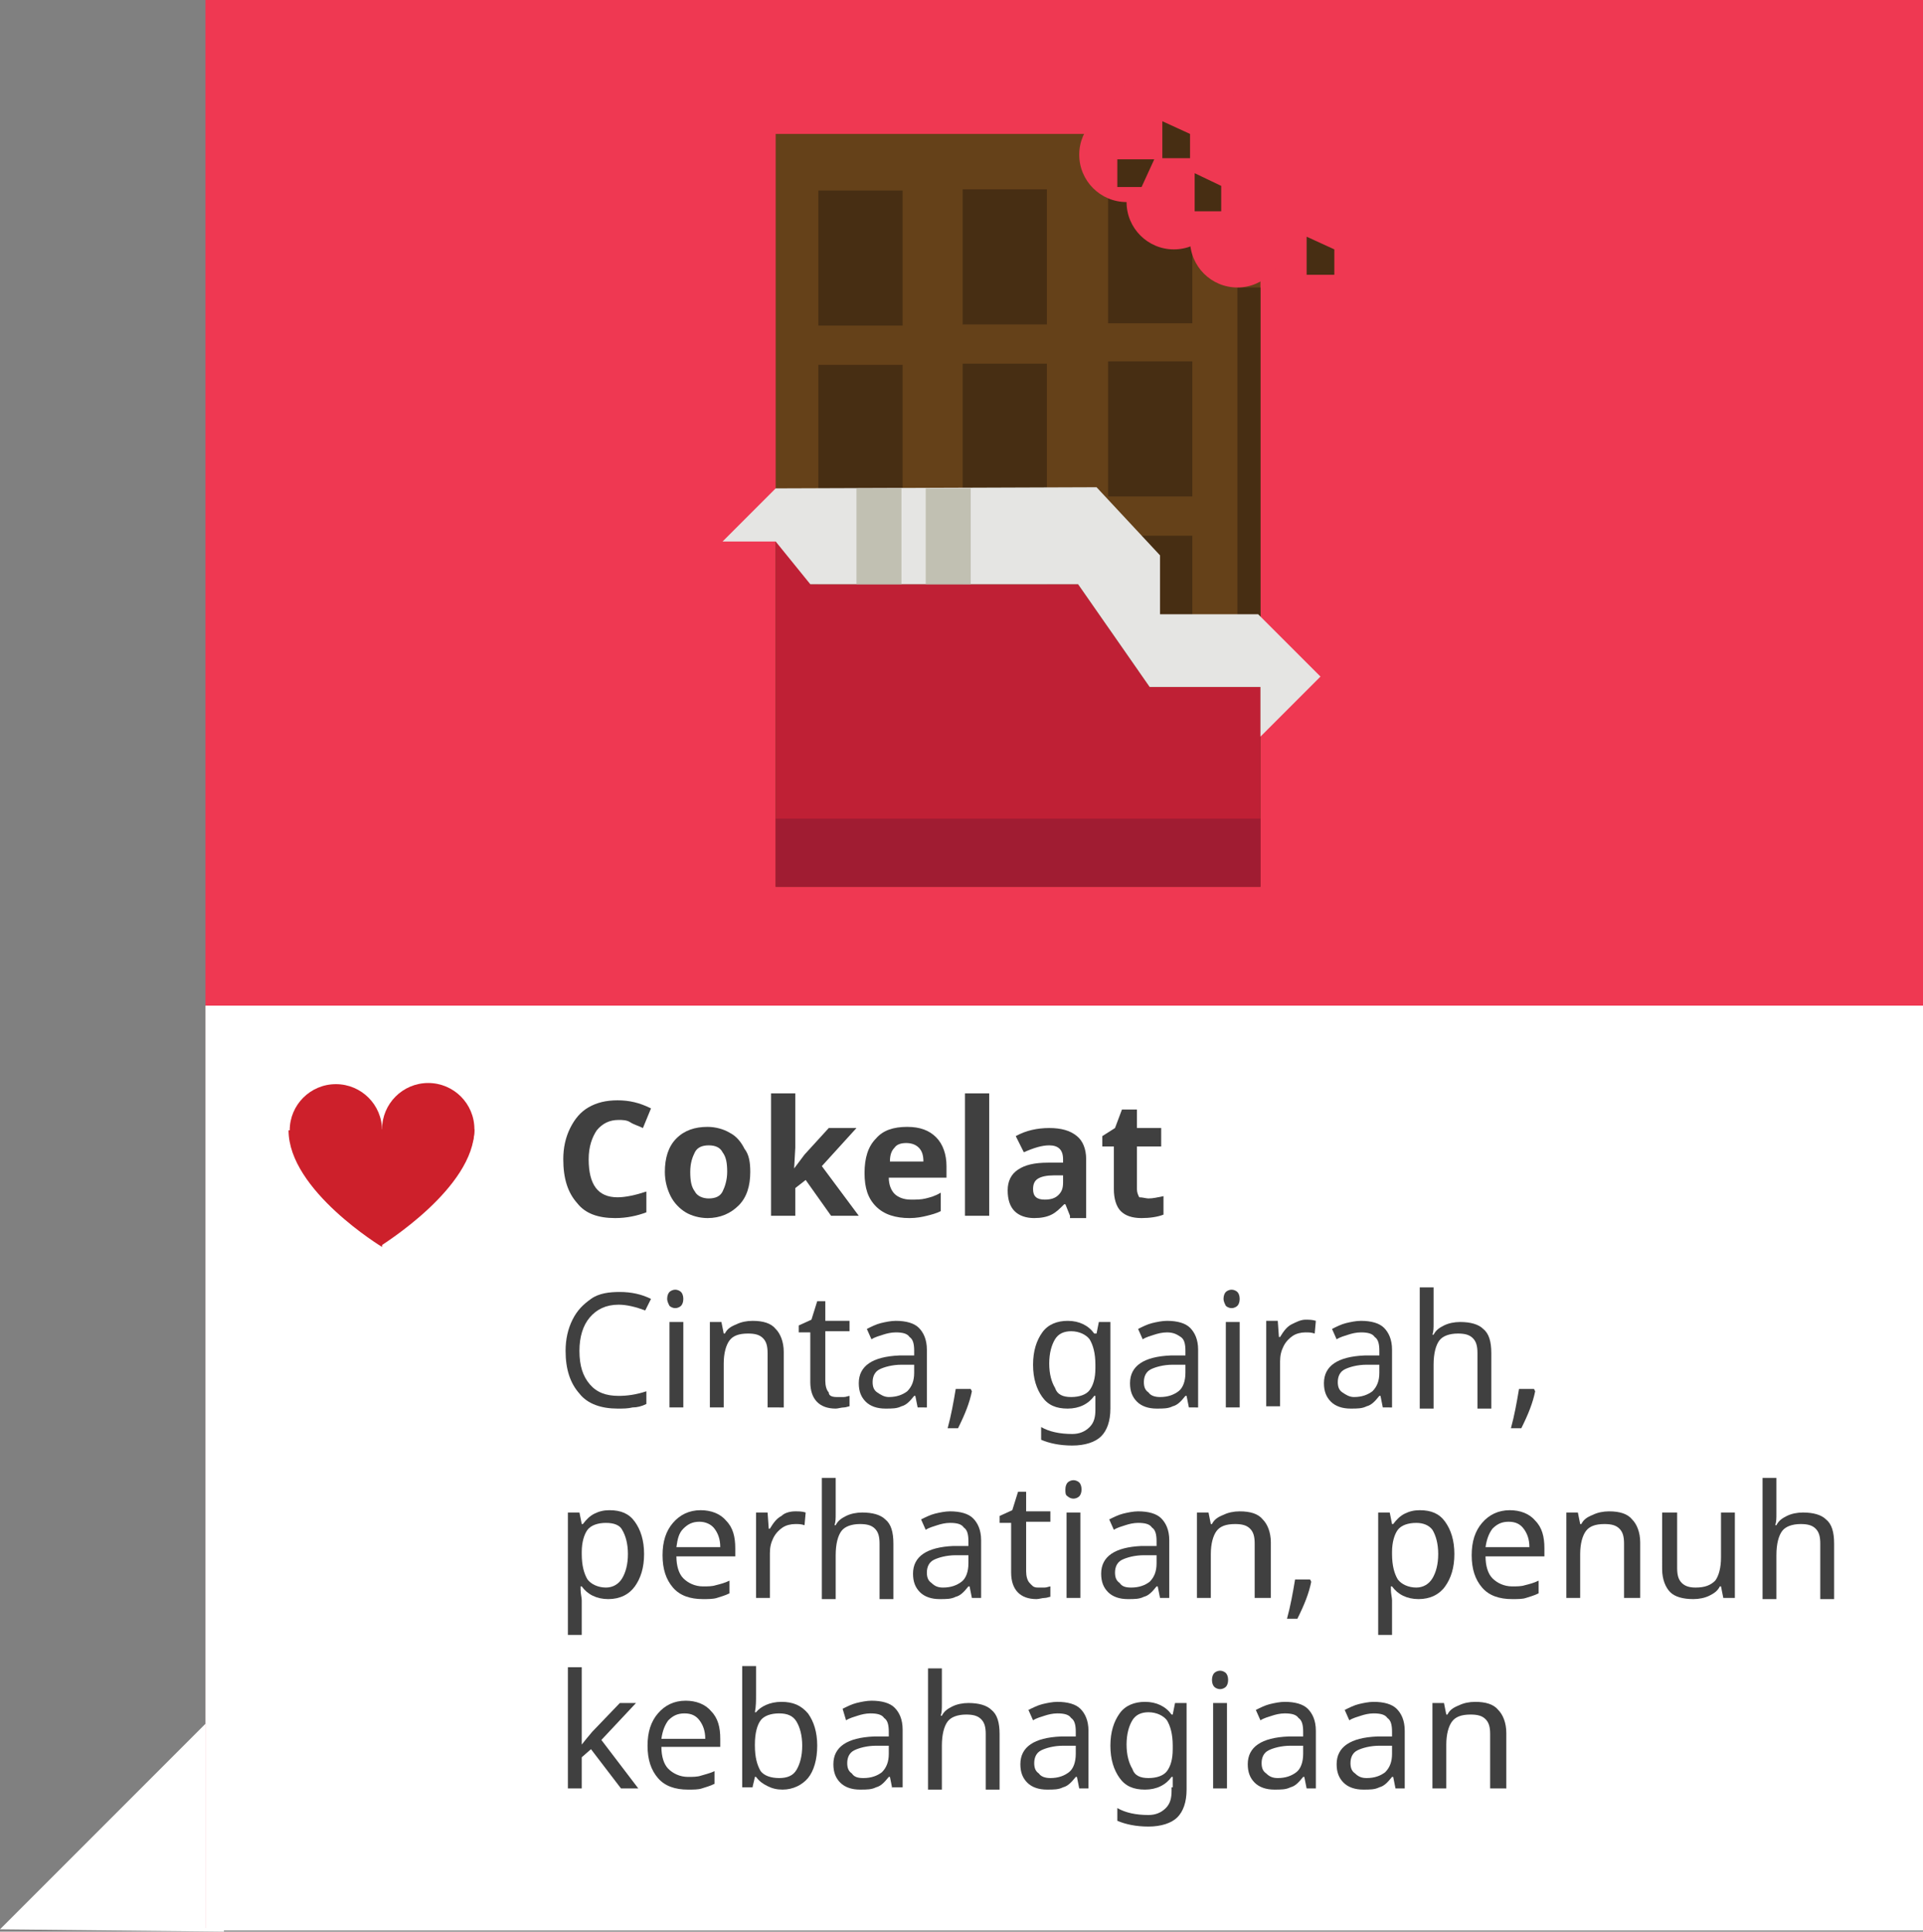 <?xml version="1.0" encoding="utf-8"?>
<!-- Generator: Adobe Illustrator 19.0.0, SVG Export Plug-In . SVG Version: 6.00 Build 0)  -->
<svg version="1.1" id="Layer_1" xmlns="http://www.w3.org/2000/svg" xmlns:xlink="http://www.w3.org/1999/xlink" x="0px" y="0px"
	 viewBox="0 0 166.6 167.3" style="enable-background:new 0 0 166.6 167.3;" xml:space="preserve">
<rect x="0" y="0" width="166.6" height="167.3" fill="#808080" stroke="none"/>
<style type="text/css">
	.st0{fill:#FFFFFF;}
	.st1{fill:#EF3852;}
	.st2{fill:#654119;}
	.st3{fill:#472E13;}
	.st4{fill:#5B602A;}
	.st5{fill:#BF2035;}
	.st6{fill:#A01C32;}
	.st7{fill:#E5E5E3;}
	.st8{fill:#C1C0B2;}
	.st9{fill:#CD202B;}
	.st10{fill:#404040;}
</style>
<polygon id="XMLID_1206_" class="st0" points="19.4,167.3 19.2,147.9 0,167.1 "/>
<rect id="XMLID_1187_" x="17.8" y="0" class="st1" width="148.8" height="167"/>
<rect id="XMLID_1188_" x="17.8" y="87.1" class="st0" width="148.8" height="80.1"/>
<g id="XMLID_1186_">
	<rect id="XMLID_1204_" x="67.2" y="11.6" class="st2" width="42" height="65.2"/>
	<rect id="XMLID_1203_" x="70.9" y="16.5" class="st3" width="7.3" height="11.7"/>
	<rect id="XMLID_1202_" x="83.4" y="16.4" class="st3" width="7.3" height="11.7"/>
	<rect id="XMLID_1201_" x="70.9" y="31.6" class="st3" width="7.3" height="11.7"/>
	<rect id="XMLID_1200_" x="83.4" y="31.5" class="st3" width="7.3" height="11.7"/>
	<rect id="XMLID_1199_" x="96" y="31.3" class="st3" width="7.3" height="11.7"/>
	<rect id="XMLID_1198_" x="70.9" y="46.7" class="st4" width="7.3" height="11.7"/>
	<rect id="XMLID_1197_" x="83.4" y="46.5" class="st4" width="7.3" height="11.7"/>
	<rect id="XMLID_1196_" x="96" y="46.4" class="st3" width="7.3" height="11.7"/>
	<polygon id="XMLID_3919_" class="st5" points="67.2,46.1 67.2,76.8 109.2,76.8 109.2,59.5 99.6,59.5 93.4,50.6 70.2,50.6 	"/>
	<rect id="XMLID_1195_" x="67.2" y="70.9" class="st6" width="42" height="5.9"/>
	<rect id="XMLID_1194_" x="107.2" y="24.9" class="st3" width="2" height="31.8"/>
	<rect id="XMLID_1193_" x="96" y="16.3" class="st3" width="7.3" height="11.7"/>
	<circle id="XMLID_3920_" class="st1" cx="97.6" cy="13.4" r="4.1"/>
	<circle id="XMLID_3921_" class="st1" cx="101.7" cy="17.5" r="4.1"/>
	<circle id="XMLID_3922_" class="st1" cx="107.2" cy="20.8" r="4.1"/>
	<polygon id="XMLID_3923_" class="st1" points="95,7.2 114.4,25.3 118.1,15.7 117.2,11.6 112.8,8.7 	"/>
	<polygon id="XMLID_3924_" class="st3" points="100.7,10.5 100.7,13.7 103.1,13.7 103.1,11.6 	"/>
	<polygon id="XMLID_3925_" class="st3" points="103.5,15 103.5,18.3 105.8,18.3 105.8,16.1 	"/>
	<polygon id="XMLID_3926_" class="st3" points="113.2,20.5 113.2,23.8 115.6,23.8 115.6,21.6 	"/>
	<polygon id="XMLID_1192_" class="st3" points="100,13.8 96.8,13.8 96.8,16.2 98.9,16.2 	"/>
	<polygon id="XMLID_3927_" class="st7" points="67.2,42.3 62.6,46.9 67.2,46.9 70.2,50.6 93.4,50.6 99.6,59.5 109.2,59.5 
		109.2,63.8 114.4,58.6 109,53.2 100.5,53.2 100.5,48.1 95,42.2 	"/>
	<rect id="XMLID_1191_" x="74.2" y="42.3" class="st8" width="3.9" height="8.3"/>
	<rect id="XMLID_1189_" x="80.2" y="42.3" class="st8" width="3.9" height="8.3"/>
</g>
<g id="XMLID_4128_">
	<circle id="XMLID_4129_" class="st9" cx="29.1" cy="97.9" r="4"/>
	<path id="XMLID_4130_" class="st9" d="M25,97.9h8.1V108C33.1,108,25,103.1,25,97.9z"/>
	<circle id="XMLID_1208_" class="st9" cx="37.1" cy="97.8" r="4"/>
	<path id="XMLID_1207_" class="st9" d="M41.1,97.8h-8.1v10.1C33.1,107.8,41.1,102.9,41.1,97.8z"/>
</g>
<g id="XMLID_1_">
	<g id="XMLID_1245_">
		<path id="XMLID_1361_" class="st10" d="M53.6,97c-0.8,0-1.4,0.3-1.9,0.9c-0.4,0.6-0.7,1.4-0.7,2.5c0,2.2,0.8,3.3,2.5,3.3
			c0.7,0,1.6-0.2,2.5-0.5v1.8c-0.8,0.3-1.7,0.5-2.7,0.5c-1.5,0-2.6-0.4-3.3-1.3c-0.8-0.9-1.2-2.1-1.2-3.8c0-1,0.2-1.9,0.6-2.7
			c0.4-0.8,0.9-1.4,1.6-1.8s1.5-0.6,2.5-0.6c1,0,1.9,0.2,2.9,0.7l-0.7,1.7c-0.4-0.2-0.8-0.3-1.1-0.5C54.3,97,53.9,97,53.6,97z"/>
		<path id="XMLID_1358_" class="st10" d="M65,101.5c0,1.2-0.3,2.2-1,2.9c-0.7,0.7-1.6,1.1-2.7,1.1c-0.7,0-1.4-0.2-1.9-0.5
			s-1-0.8-1.3-1.4s-0.5-1.3-0.5-2.1c0-1.2,0.3-2.2,1-2.9c0.7-0.7,1.6-1,2.7-1c0.7,0,1.4,0.2,1.9,0.5c0.6,0.3,1,0.8,1.3,1.4
			C64.9,100,65,100.7,65,101.5z M59.8,101.5c0,0.8,0.1,1.3,0.4,1.7c0.2,0.4,0.7,0.6,1.2,0.6c0.6,0,1-0.2,1.2-0.6
			c0.2-0.4,0.4-1,0.4-1.7c0-0.8-0.1-1.3-0.4-1.7c-0.2-0.4-0.6-0.6-1.2-0.6c-0.6,0-1,0.2-1.2,0.6S59.8,100.7,59.8,101.5z"/>
		<path id="XMLID_1356_" class="st10" d="M68.8,101.2l0.9-1.2l2.1-2.3h2.4l-3,3.3l3.2,4.3h-2.4l-2.2-3.1l-0.9,0.7v2.4h-2.1V94.7h2.1
			v4.7L68.8,101.2L68.8,101.2z"/>
		<path id="XMLID_1353_" class="st10" d="M78.8,105.5c-1.2,0-2.2-0.3-2.9-1c-0.7-0.7-1-1.6-1-2.9c0-1.3,0.3-2.3,1-3
			c0.6-0.7,1.5-1,2.7-1c1.1,0,1.9,0.3,2.5,0.9s0.9,1.5,0.9,2.5v1H77c0,0.6,0.2,1.1,0.5,1.4c0.3,0.3,0.8,0.5,1.4,0.5
			c0.5,0,0.9,0,1.3-0.1s0.8-0.2,1.3-0.5v1.6c-0.4,0.2-0.8,0.3-1.2,0.4C79.9,105.4,79.4,105.5,78.8,105.5z M78.5,99
			c-0.4,0-0.8,0.1-1,0.4c-0.3,0.3-0.4,0.7-0.4,1.2h2.9c0-0.5-0.1-0.9-0.4-1.2S78.9,99,78.5,99z"/>
		<path id="XMLID_1351_" class="st10" d="M85.7,105.3h-2.1V94.7h2.1V105.3z"/>
		<path id="XMLID_1348_" class="st10" d="M92.7,105.3l-0.4-1h-0.1c-0.4,0.4-0.7,0.7-1.1,0.9s-0.9,0.3-1.5,0.3
			c-0.7,0-1.3-0.2-1.7-0.6c-0.4-0.4-0.6-1-0.6-1.8c0-0.8,0.3-1.4,0.9-1.8c0.6-0.4,1.4-0.6,2.6-0.6l1.3,0v-0.3c0-0.8-0.4-1.2-1.2-1.2
			c-0.6,0-1.3,0.2-2.2,0.6l-0.7-1.4c0.9-0.5,1.9-0.7,2.9-0.7c1,0,1.8,0.2,2.4,0.7c0.5,0.4,0.8,1.1,0.8,2v5.1H92.7z M92.1,101.8
			l-0.8,0c-0.6,0-1.1,0.1-1.4,0.3c-0.3,0.2-0.4,0.5-0.4,0.9c0,0.6,0.3,0.9,1,0.9c0.5,0,0.9-0.1,1.2-0.4c0.3-0.3,0.4-0.6,0.4-1.1
			V101.8z"/>
		<path id="XMLID_1346_" class="st10" d="M99.5,103.8c0.4,0,0.8-0.1,1.3-0.2v1.6c-0.5,0.2-1.2,0.3-1.9,0.3c-0.8,0-1.4-0.2-1.8-0.6
			c-0.4-0.4-0.6-1.1-0.6-1.9v-3.7h-1v-0.9l1.1-0.7l0.6-1.6h1.3v1.6h2.1v1.6h-2.1v3.7c0,0.3,0.1,0.5,0.2,0.7
			C99,103.7,99.3,103.8,99.5,103.8z"/>
		<path id="XMLID_1344_" class="st10" d="M53.6,113c-1.1,0-1.9,0.4-2.5,1.1c-0.6,0.7-0.9,1.7-0.9,2.9c0,1.3,0.3,2.2,0.9,2.9
			s1.4,1,2.5,1c0.7,0,1.5-0.1,2.4-0.4v1.1c-0.4,0.2-0.8,0.3-1.2,0.3c-0.4,0.1-0.8,0.1-1.3,0.1c-1.4,0-2.6-0.4-3.3-1.3
			c-0.8-0.9-1.2-2.1-1.2-3.7c0-1,0.2-1.9,0.6-2.7s0.9-1.3,1.6-1.8s1.6-0.6,2.5-0.6c1,0,1.9,0.2,2.7,0.6l-0.5,1
			C55.1,113.2,54.3,113,53.6,113z"/>
		<path id="XMLID_1341_" class="st10" d="M57.8,112.5c0-0.3,0.1-0.5,0.2-0.6s0.3-0.2,0.5-0.2c0.2,0,0.4,0.1,0.5,0.2s0.2,0.3,0.2,0.6
			c0,0.3-0.1,0.5-0.2,0.6c-0.1,0.1-0.3,0.2-0.5,0.2c-0.2,0-0.4-0.1-0.5-0.2C57.9,112.9,57.8,112.7,57.8,112.5z M59.2,121.9h-1.2
			v-7.4h1.2V121.9z"/>
		<path id="XMLID_1339_" class="st10" d="M66.5,121.9v-4.7c0-0.6-0.1-1-0.4-1.3c-0.3-0.3-0.7-0.4-1.3-0.4c-0.8,0-1.3,0.2-1.6,0.6
			c-0.3,0.4-0.5,1.1-0.5,2v3.8h-1.2v-7.4h1l0.2,1h0.1c0.2-0.4,0.5-0.6,1-0.8c0.4-0.2,0.9-0.3,1.4-0.3c0.9,0,1.6,0.2,2,0.7
			c0.4,0.4,0.7,1.1,0.7,2v4.8H66.5z"/>
		<path id="XMLID_1337_" class="st10" d="M72.5,121c0.2,0,0.3,0,0.6,0c0.2,0,0.4-0.1,0.5-0.1v0.9c-0.1,0-0.3,0.1-0.5,0.1
			s-0.5,0.1-0.7,0.1c-1.4,0-2.2-0.8-2.2-2.3v-4.3h-1v-0.6l1.1-0.5l0.5-1.6h0.7v1.7h2.1v0.9h-2.1v4.3c0,0.4,0.1,0.8,0.3,1
			C71.8,120.9,72.1,121,72.5,121z"/>
		<path id="XMLID_1334_" class="st10" d="M79.5,121.9l-0.2-1h-0.1c-0.4,0.5-0.7,0.8-1.1,0.9c-0.4,0.2-0.8,0.2-1.4,0.2
			c-0.7,0-1.3-0.2-1.7-0.6c-0.4-0.4-0.6-0.9-0.6-1.6c0-1.5,1.2-2.3,3.5-2.4l1.3,0V117c0-0.6-0.1-1-0.4-1.2c-0.2-0.3-0.6-0.4-1.2-0.4
			c-0.4,0-0.8,0.1-1.1,0.2c-0.3,0.1-0.7,0.2-1,0.4l-0.4-0.9c0.4-0.2,0.8-0.4,1.2-0.5c0.4-0.1,0.9-0.2,1.3-0.2c0.9,0,1.6,0.2,2,0.6
			c0.4,0.4,0.7,1,0.7,1.9v5H79.5z M77,121c0.7,0,1.2-0.2,1.6-0.5c0.4-0.4,0.6-0.9,0.6-1.6v-0.7l-1.1,0c-0.8,0-1.5,0.2-1.9,0.4
			c-0.4,0.2-0.6,0.6-0.6,1.1c0,0.4,0.1,0.7,0.4,0.9S76.6,121,77,121z"/>
		<path id="XMLID_1332_" class="st10" d="M84.1,120.3l0.1,0.2c-0.2,1-0.6,2-1.2,3.2h-0.9c0.3-1.1,0.5-2.2,0.7-3.4H84.1z"/>
		<path id="XMLID_1329_" class="st10" d="M94.9,121.8l0-0.9h-0.1c-0.5,0.7-1.3,1.1-2.3,1.1c-1,0-1.7-0.3-2.2-1
			c-0.5-0.7-0.8-1.6-0.8-2.8c0-1.2,0.3-2.1,0.8-2.8s1.3-1,2.2-1c1,0,1.8,0.4,2.3,1.1H95l0.2-1h1v7.5c0,1.1-0.3,1.9-0.8,2.4
			c-0.5,0.5-1.4,0.8-2.5,0.8c-1.1,0-2-0.2-2.7-0.5v-1.1c0.7,0.4,1.6,0.6,2.7,0.6c0.6,0,1.1-0.2,1.5-0.6s0.5-0.9,0.5-1.5V121.8z
			 M92.8,121c0.7,0,1.3-0.2,1.6-0.6c0.3-0.4,0.5-1,0.5-1.9v-0.3c0-1-0.2-1.7-0.5-2.2c-0.3-0.4-0.9-0.7-1.6-0.7
			c-0.6,0-1.1,0.2-1.4,0.7c-0.3,0.5-0.5,1.2-0.5,2.1c0,0.9,0.2,1.6,0.5,2.1C91.6,120.8,92.1,121,92.8,121z"/>
		<path id="XMLID_1326_" class="st10" d="M103,121.9l-0.2-1h-0.1c-0.4,0.5-0.7,0.8-1.1,0.9c-0.4,0.2-0.8,0.2-1.4,0.2
			c-0.7,0-1.3-0.2-1.7-0.6c-0.4-0.4-0.6-0.9-0.6-1.6c0-1.5,1.2-2.3,3.5-2.4l1.3,0V117c0-0.6-0.1-1-0.4-1.2s-0.6-0.4-1.2-0.4
			c-0.4,0-0.8,0.1-1.1,0.2c-0.3,0.1-0.7,0.2-1,0.4l-0.4-0.9c0.4-0.2,0.8-0.4,1.2-0.5c0.4-0.1,0.9-0.2,1.3-0.2c0.9,0,1.6,0.2,2,0.6
			c0.4,0.4,0.7,1,0.7,1.9v5H103z M100.5,121c0.7,0,1.2-0.2,1.6-0.5s0.6-0.9,0.6-1.6v-0.7l-1.1,0c-0.8,0-1.5,0.2-1.9,0.4
			c-0.4,0.2-0.6,0.6-0.6,1.1c0,0.4,0.1,0.7,0.4,0.9C99.7,120.9,100.1,121,100.5,121z"/>
		<path id="XMLID_1323_" class="st10" d="M106,112.5c0-0.3,0.1-0.5,0.2-0.6s0.3-0.2,0.5-0.2c0.2,0,0.4,0.1,0.5,0.2
			c0.1,0.1,0.2,0.3,0.2,0.6c0,0.3-0.1,0.5-0.2,0.6c-0.1,0.1-0.3,0.2-0.5,0.2c-0.2,0-0.4-0.1-0.5-0.2
			C106.1,112.9,106,112.7,106,112.5z M107.4,121.9h-1.2v-7.4h1.2V121.9z"/>
		<path id="XMLID_1321_" class="st10" d="M113.1,114.3c0.3,0,0.6,0,0.9,0.1l-0.1,1.1c-0.3-0.1-0.5-0.1-0.8-0.1
			c-0.4,0-0.8,0.1-1.1,0.3s-0.6,0.5-0.8,0.9c-0.2,0.4-0.3,0.8-0.3,1.3v3.9h-1.2v-7.4h1l0.1,1.4h0.1c0.3-0.5,0.6-0.9,1-1.1
			C112.3,114.5,112.7,114.3,113.1,114.3z"/>
		<path id="XMLID_1318_" class="st10" d="M119.8,121.9l-0.2-1h-0.1c-0.4,0.5-0.7,0.8-1.1,0.9c-0.4,0.2-0.8,0.2-1.4,0.2
			c-0.7,0-1.3-0.2-1.7-0.6c-0.4-0.4-0.6-0.9-0.6-1.6c0-1.5,1.2-2.3,3.5-2.4l1.3,0V117c0-0.6-0.1-1-0.4-1.2c-0.2-0.3-0.6-0.4-1.2-0.4
			c-0.4,0-0.8,0.1-1.1,0.2c-0.3,0.1-0.7,0.2-1,0.4l-0.4-0.9c0.4-0.2,0.8-0.4,1.2-0.5c0.4-0.1,0.9-0.2,1.3-0.2c0.9,0,1.6,0.2,2,0.6
			c0.4,0.4,0.7,1,0.7,1.9v5H119.8z M117.3,121c0.7,0,1.2-0.2,1.6-0.5c0.4-0.4,0.6-0.9,0.6-1.6v-0.7l-1.1,0c-0.8,0-1.5,0.2-1.9,0.4
			c-0.4,0.2-0.6,0.6-0.6,1.1c0,0.4,0.1,0.7,0.4,0.9S116.9,121,117.3,121z"/>
		<path id="XMLID_1316_" class="st10" d="M128,121.9v-4.7c0-0.6-0.1-1-0.4-1.3c-0.3-0.3-0.7-0.4-1.3-0.4c-0.7,0-1.3,0.2-1.6,0.6
			s-0.5,1.1-0.5,2.1v3.8H123v-10.5h1.2v3.1c0,0.4,0,0.7-0.1,1h0.1c0.2-0.4,0.5-0.6,0.9-0.8c0.4-0.2,0.9-0.3,1.4-0.3
			c0.9,0,1.6,0.2,2,0.6c0.5,0.4,0.7,1.1,0.7,2.1v4.8H128z"/>
		<path id="XMLID_1314_" class="st10" d="M132.9,120.3l0.1,0.2c-0.2,1-0.6,2-1.2,3.2h-0.9c0.3-1.1,0.5-2.2,0.7-3.4H132.9z"/>
		<path id="XMLID_1311_" class="st10" d="M52.7,138.5c-1,0-1.8-0.4-2.3-1.1h-0.1l0,0.3c0,0.3,0.1,0.7,0.1,0.9v3h-1.2V131h1l0.2,1
			h0.1c0.3-0.4,0.6-0.7,1-0.9c0.4-0.2,0.8-0.3,1.3-0.3c1,0,1.7,0.3,2.2,1c0.5,0.7,0.8,1.6,0.8,2.8c0,1.2-0.3,2.1-0.8,2.8
			S53.7,138.5,52.7,138.5z M52.5,131.9c-0.7,0-1.3,0.2-1.6,0.6c-0.3,0.4-0.5,1.1-0.5,1.9v0.2c0,1,0.2,1.7,0.5,2.2
			c0.3,0.4,0.9,0.7,1.6,0.7c0.6,0,1.1-0.3,1.4-0.8s0.5-1.2,0.5-2.1c0-0.9-0.2-1.6-0.5-2.1C53.7,132.1,53.2,131.9,52.5,131.9z"/>
		<path id="XMLID_1308_" class="st10" d="M60.9,138.5c-1.1,0-2-0.3-2.6-1c-0.6-0.7-0.9-1.6-0.9-2.8c0-1.2,0.3-2.1,0.9-2.8
			c0.6-0.7,1.4-1.1,2.4-1.1c0.9,0,1.7,0.3,2.2,0.9c0.6,0.6,0.8,1.4,0.8,2.4v0.7h-5.1c0,0.8,0.2,1.5,0.6,1.9c0.4,0.4,1,0.7,1.7,0.7
			c0.4,0,0.8,0,1.1-0.1c0.4-0.1,0.8-0.2,1.2-0.4v1.1c-0.4,0.2-0.8,0.3-1.1,0.4C61.8,138.5,61.3,138.5,60.9,138.5z M60.6,131.8
			c-0.6,0-1,0.2-1.4,0.6s-0.5,0.9-0.6,1.6h3.8c0-0.7-0.2-1.2-0.5-1.6C61.6,132,61.1,131.8,60.6,131.8z"/>
		<path id="XMLID_1306_" class="st10" d="M68.9,130.9c0.3,0,0.6,0,0.9,0.1l-0.1,1.1c-0.3-0.1-0.5-0.1-0.8-0.1
			c-0.4,0-0.8,0.1-1.1,0.3c-0.3,0.2-0.6,0.5-0.8,0.9s-0.3,0.8-0.3,1.3v3.9h-1.2V131h1l0.1,1.4h0.1c0.3-0.5,0.6-0.9,1-1.1
			C68,131,68.5,130.9,68.9,130.9z"/>
		<path id="XMLID_1304_" class="st10" d="M76.2,138.4v-4.7c0-0.6-0.1-1-0.4-1.3c-0.3-0.3-0.7-0.4-1.3-0.4c-0.7,0-1.3,0.2-1.6,0.6
			c-0.3,0.4-0.5,1.1-0.5,2.1v3.8h-1.2v-10.5h1.2v3.1c0,0.4,0,0.7-0.1,1h0.1c0.2-0.4,0.5-0.6,0.9-0.8c0.4-0.2,0.9-0.3,1.4-0.3
			c0.9,0,1.6,0.2,2,0.6c0.5,0.4,0.7,1.1,0.7,2.1v4.8H76.2z"/>
		<path id="XMLID_1300_" class="st10" d="M84.2,138.4l-0.2-1h-0.1c-0.4,0.5-0.7,0.8-1.1,0.9c-0.4,0.2-0.8,0.2-1.4,0.2
			c-0.7,0-1.3-0.2-1.7-0.6s-0.6-0.9-0.6-1.6c0-1.5,1.2-2.3,3.5-2.4l1.3,0v-0.4c0-0.6-0.1-1-0.4-1.2c-0.2-0.3-0.6-0.4-1.2-0.4
			c-0.4,0-0.8,0.1-1.1,0.2c-0.3,0.1-0.7,0.2-1,0.4l-0.4-0.9c0.4-0.2,0.8-0.4,1.2-0.5c0.4-0.1,0.9-0.2,1.3-0.2c0.9,0,1.6,0.2,2,0.6
			c0.4,0.4,0.7,1,0.7,1.9v5H84.2z M81.7,137.5c0.7,0,1.2-0.2,1.6-0.5s0.6-0.9,0.6-1.6v-0.7l-1.1,0c-0.8,0-1.5,0.2-1.9,0.4
			c-0.4,0.2-0.6,0.6-0.6,1.1c0,0.4,0.1,0.7,0.4,0.9C81,137.4,81.3,137.5,81.7,137.5z"/>
		<path id="XMLID_1298_" class="st10" d="M89.9,137.5c0.2,0,0.3,0,0.6,0c0.2,0,0.4-0.1,0.5-0.1v0.9c-0.1,0-0.3,0.1-0.5,0.1
			c-0.2,0-0.5,0.1-0.7,0.1c-1.4,0-2.2-0.8-2.2-2.3v-4.3h-1v-0.6l1.1-0.5l0.5-1.6h0.7v1.7h2.1v0.9h-2.1v4.3c0,0.4,0.1,0.8,0.3,1
			S89.5,137.5,89.9,137.5z"/>
		<path id="XMLID_1295_" class="st10" d="M92.3,129c0-0.3,0.1-0.5,0.2-0.6s0.3-0.2,0.5-0.2c0.2,0,0.4,0.1,0.5,0.2s0.2,0.3,0.2,0.6
			c0,0.3-0.1,0.5-0.2,0.6c-0.1,0.1-0.3,0.2-0.5,0.2c-0.2,0-0.4-0.1-0.5-0.2C92.3,129.5,92.3,129.3,92.3,129z M93.6,138.4h-1.2V131
			h1.2V138.4z"/>
		<path id="XMLID_1292_" class="st10" d="M100.5,138.4l-0.2-1h-0.1c-0.4,0.5-0.7,0.8-1.1,0.9c-0.4,0.2-0.8,0.2-1.4,0.2
			c-0.7,0-1.3-0.2-1.7-0.6c-0.4-0.4-0.6-0.9-0.6-1.6c0-1.5,1.2-2.3,3.5-2.4l1.3,0v-0.4c0-0.6-0.1-1-0.4-1.2
			c-0.2-0.3-0.6-0.4-1.2-0.4c-0.4,0-0.8,0.1-1.1,0.2c-0.3,0.1-0.7,0.2-1,0.4l-0.4-0.9c0.4-0.2,0.8-0.4,1.2-0.5
			c0.4-0.1,0.9-0.2,1.3-0.2c0.9,0,1.6,0.2,2,0.6c0.4,0.4,0.7,1,0.7,1.9v5H100.5z M98,137.5c0.7,0,1.2-0.2,1.6-0.5
			c0.4-0.4,0.6-0.9,0.6-1.6v-0.7l-1.1,0c-0.8,0-1.5,0.2-1.9,0.4c-0.4,0.2-0.6,0.6-0.6,1.1c0,0.4,0.1,0.7,0.4,0.9
			C97.2,137.4,97.5,137.5,98,137.5z"/>
		<path id="XMLID_1290_" class="st10" d="M108.7,138.4v-4.7c0-0.6-0.1-1-0.4-1.3c-0.3-0.3-0.7-0.4-1.3-0.4c-0.8,0-1.3,0.2-1.6,0.6
			c-0.3,0.4-0.5,1.1-0.5,2v3.8h-1.2V131h1l0.2,1h0.1c0.2-0.4,0.5-0.6,1-0.8c0.4-0.2,0.9-0.3,1.4-0.3c0.9,0,1.6,0.2,2,0.7
			c0.4,0.4,0.7,1.1,0.7,2v4.8H108.7z"/>
		<path id="XMLID_1288_" class="st10" d="M113.5,136.8l0.1,0.2c-0.2,1-0.6,2-1.2,3.2h-0.9c0.3-1.1,0.5-2.2,0.7-3.4H113.5z"/>
		<path id="XMLID_1285_" class="st10" d="M122.9,138.5c-1,0-1.8-0.4-2.3-1.1h-0.1l0,0.3c0,0.3,0.1,0.7,0.1,0.9v3h-1.2V131h1l0.2,1
			h0.1c0.3-0.4,0.6-0.7,1-0.9c0.4-0.2,0.8-0.3,1.3-0.3c1,0,1.7,0.3,2.2,1c0.5,0.7,0.8,1.6,0.8,2.8c0,1.2-0.3,2.1-0.8,2.8
			S123.9,138.5,122.9,138.5z M122.7,131.9c-0.7,0-1.3,0.2-1.6,0.6s-0.5,1.1-0.5,1.9v0.2c0,1,0.2,1.7,0.5,2.2
			c0.3,0.4,0.9,0.7,1.6,0.7c0.6,0,1.1-0.3,1.4-0.8c0.3-0.5,0.5-1.2,0.5-2.1c0-0.9-0.2-1.6-0.5-2.1
			C123.8,132.1,123.3,131.9,122.7,131.9z"/>
		<path id="XMLID_1282_" class="st10" d="M131,138.5c-1.1,0-2-0.3-2.6-1c-0.6-0.7-0.9-1.6-0.9-2.8c0-1.2,0.3-2.1,0.9-2.8
			c0.6-0.7,1.4-1.1,2.4-1.1c0.9,0,1.7,0.3,2.2,0.9c0.6,0.6,0.8,1.4,0.8,2.4v0.7h-5.1c0,0.8,0.2,1.5,0.6,1.9s1,0.7,1.7,0.7
			c0.4,0,0.8,0,1.1-0.1c0.4-0.1,0.8-0.2,1.2-0.4v1.1c-0.4,0.2-0.8,0.3-1.1,0.4C131.9,138.5,131.5,138.5,131,138.5z M130.7,131.8
			c-0.6,0-1,0.2-1.4,0.6c-0.3,0.4-0.5,0.9-0.6,1.6h3.8c0-0.7-0.2-1.2-0.5-1.6C131.7,132,131.3,131.8,130.7,131.8z"/>
		<path id="XMLID_1280_" class="st10" d="M140.7,138.4v-4.7c0-0.6-0.1-1-0.4-1.3c-0.3-0.3-0.7-0.4-1.3-0.4c-0.8,0-1.3,0.2-1.6,0.6
			s-0.5,1.1-0.5,2v3.8h-1.2V131h1l0.2,1h0.1c0.2-0.4,0.5-0.6,1-0.8c0.4-0.2,0.9-0.3,1.4-0.3c0.9,0,1.6,0.2,2,0.7
			c0.4,0.4,0.7,1.1,0.7,2v4.8H140.7z"/>
		<path id="XMLID_1278_" class="st10" d="M145.3,131v4.8c0,0.6,0.1,1,0.4,1.3s0.7,0.4,1.2,0.4c0.8,0,1.3-0.2,1.7-0.6
			c0.3-0.4,0.5-1.1,0.5-2V131h1.2v7.4h-1l-0.2-1h-0.1c-0.2,0.4-0.5,0.6-0.9,0.8s-0.9,0.3-1.4,0.3c-0.9,0-1.6-0.2-2-0.6
			s-0.7-1.1-0.7-2V131H145.3z"/>
		<path id="XMLID_1276_" class="st10" d="M157.7,138.4v-4.7c0-0.6-0.1-1-0.4-1.3c-0.3-0.3-0.7-0.4-1.3-0.4c-0.7,0-1.3,0.2-1.6,0.6
			c-0.3,0.4-0.5,1.1-0.5,2.1v3.8h-1.2v-10.5h1.2v3.1c0,0.4,0,0.7-0.1,1h0.1c0.2-0.4,0.5-0.6,0.9-0.8c0.4-0.2,0.9-0.3,1.4-0.3
			c0.9,0,1.6,0.2,2,0.6c0.5,0.4,0.7,1.1,0.7,2.1v4.8H157.7z"/>
		<path id="XMLID_1274_" class="st10" d="M50.4,151.1l0.4-0.5l0.5-0.6l2.4-2.5h1.4l-3,3.2l3.2,4.2h-1.5l-2.6-3.4l-0.8,0.7v2.7h-1.2
			v-10.5h1.2v5.5V151.1L50.4,151.1z"/>
		<path id="XMLID_1271_" class="st10" d="M59.6,155c-1.1,0-2-0.3-2.6-1s-0.9-1.6-0.9-2.8c0-1.2,0.3-2.1,0.9-2.8s1.4-1.1,2.4-1.1
			c0.9,0,1.7,0.3,2.2,0.9c0.6,0.6,0.8,1.4,0.8,2.4v0.7h-5.1c0,0.8,0.2,1.5,0.6,1.9c0.4,0.4,1,0.7,1.7,0.7c0.4,0,0.8,0,1.1-0.1
			s0.8-0.2,1.2-0.4v1.1c-0.4,0.2-0.8,0.3-1.1,0.4C60.5,155,60.1,155,59.6,155z M59.3,148.4c-0.6,0-1,0.2-1.4,0.6
			c-0.3,0.4-0.5,0.9-0.6,1.6h3.8c0-0.7-0.2-1.2-0.5-1.6S59.9,148.4,59.3,148.4z"/>
		<path id="XMLID_1268_" class="st10" d="M67.7,147.4c1,0,1.7,0.3,2.3,1c0.5,0.7,0.8,1.6,0.8,2.8c0,1.2-0.3,2.2-0.8,2.8
			s-1.3,1-2.2,1c-0.5,0-0.9-0.1-1.3-0.3c-0.4-0.2-0.7-0.4-1-0.8h-0.1c-0.1,0.5-0.2,0.8-0.2,0.9h-0.9v-10.5h1.2v2.5
			c0,0.5,0,1-0.1,1.5h0.1C65.9,147.8,66.7,147.4,67.7,147.4z M67.5,148.4c-0.7,0-1.3,0.2-1.6,0.6c-0.3,0.4-0.5,1.1-0.5,2.1v0.1
			c0,1,0.2,1.7,0.5,2.2c0.3,0.4,0.9,0.6,1.6,0.6c0.7,0,1.2-0.2,1.5-0.7c0.3-0.5,0.5-1.2,0.5-2.1c0-0.9-0.2-1.6-0.5-2.1
			S68.2,148.4,67.5,148.4z"/>
		<path id="XMLID_1265_" class="st10" d="M77.3,154.9l-0.2-1H77c-0.4,0.5-0.7,0.8-1.1,0.9c-0.4,0.2-0.8,0.2-1.4,0.2
			c-0.7,0-1.3-0.2-1.7-0.6c-0.4-0.4-0.6-0.9-0.6-1.6c0-1.5,1.2-2.3,3.5-2.4l1.3,0V150c0-0.6-0.1-1-0.4-1.2c-0.2-0.3-0.6-0.4-1.2-0.4
			c-0.4,0-0.8,0.1-1.1,0.2c-0.3,0.1-0.7,0.2-1,0.4L73,148c0.4-0.2,0.8-0.4,1.2-0.5c0.4-0.1,0.9-0.2,1.3-0.2c0.9,0,1.6,0.2,2,0.6
			c0.4,0.4,0.7,1,0.7,1.9v5H77.3z M74.8,154c0.7,0,1.2-0.2,1.6-0.5c0.4-0.4,0.6-0.9,0.6-1.6v-0.7l-1.1,0c-0.8,0-1.5,0.2-1.9,0.4
			c-0.4,0.2-0.6,0.6-0.6,1.1c0,0.4,0.1,0.7,0.4,0.9C74,153.9,74.3,154,74.8,154z"/>
		<path id="XMLID_1263_" class="st10" d="M85.4,154.9v-4.7c0-0.6-0.1-1-0.4-1.3c-0.3-0.3-0.7-0.4-1.3-0.4c-0.7,0-1.3,0.2-1.6,0.6
			c-0.3,0.4-0.5,1.1-0.5,2.1v3.8h-1.2v-10.5h1.2v3.1c0,0.4,0,0.7-0.1,1h0.1c0.2-0.4,0.5-0.6,0.9-0.8c0.4-0.2,0.9-0.3,1.4-0.3
			c0.9,0,1.6,0.2,2,0.6c0.5,0.4,0.7,1.1,0.7,2.1v4.8H85.4z"/>
		<path id="XMLID_1260_" class="st10" d="M93.5,154.9l-0.2-1h-0.1c-0.4,0.5-0.7,0.8-1.1,0.9c-0.4,0.2-0.8,0.2-1.4,0.2
			c-0.7,0-1.3-0.2-1.7-0.6c-0.4-0.4-0.6-0.9-0.6-1.6c0-1.5,1.2-2.3,3.5-2.4l1.3,0V150c0-0.6-0.1-1-0.4-1.2c-0.2-0.3-0.6-0.4-1.2-0.4
			c-0.4,0-0.8,0.1-1.1,0.2c-0.3,0.1-0.7,0.2-1,0.4l-0.4-0.9c0.4-0.2,0.8-0.4,1.2-0.5c0.4-0.1,0.9-0.2,1.3-0.2c0.9,0,1.6,0.2,2,0.6
			c0.4,0.4,0.7,1,0.7,1.9v5H93.5z M91,154c0.7,0,1.2-0.2,1.6-0.5s0.6-0.9,0.6-1.6v-0.7l-1.1,0c-0.8,0-1.5,0.2-1.9,0.4
			s-0.6,0.6-0.6,1.1c0,0.4,0.1,0.7,0.4,0.9C90.2,153.9,90.6,154,91,154z"/>
		<path id="XMLID_1257_" class="st10" d="M101.6,154.8l0-0.9h-0.1c-0.5,0.7-1.3,1.1-2.3,1.1c-1,0-1.7-0.3-2.2-1
			c-0.5-0.7-0.8-1.6-0.8-2.8c0-1.2,0.3-2.1,0.8-2.8c0.5-0.7,1.3-1,2.2-1c1,0,1.8,0.4,2.3,1.1h0.1l0.2-1h1v7.5c0,1.1-0.3,1.9-0.8,2.4
			s-1.4,0.8-2.5,0.8c-1.1,0-2-0.2-2.7-0.5v-1.1c0.7,0.4,1.6,0.6,2.7,0.6c0.6,0,1.1-0.2,1.5-0.6c0.4-0.4,0.5-0.9,0.5-1.5V154.8z
			 M99.5,154c0.7,0,1.3-0.2,1.6-0.6c0.3-0.4,0.5-1,0.5-1.9v-0.3c0-1-0.2-1.7-0.5-2.2c-0.3-0.4-0.9-0.7-1.6-0.7
			c-0.6,0-1.1,0.2-1.4,0.7c-0.3,0.5-0.5,1.2-0.5,2.1c0,0.9,0.2,1.6,0.5,2.1C98.3,153.8,98.8,154,99.5,154z"/>
		<path id="XMLID_1254_" class="st10" d="M105,145.5c0-0.3,0.1-0.5,0.2-0.6s0.3-0.2,0.5-0.2c0.2,0,0.4,0.1,0.5,0.2s0.2,0.3,0.2,0.6
			c0,0.3-0.1,0.5-0.2,0.6c-0.1,0.1-0.3,0.2-0.5,0.2c-0.2,0-0.4-0.1-0.5-0.2C105.1,146,105,145.8,105,145.5z M106.3,154.9h-1.2v-7.4
			h1.2V154.9z"/>
		<path id="XMLID_1251_" class="st10" d="M113.2,154.9l-0.2-1h-0.1c-0.4,0.5-0.7,0.8-1.1,0.9c-0.4,0.2-0.8,0.2-1.4,0.2
			c-0.7,0-1.3-0.2-1.7-0.6c-0.4-0.4-0.6-0.9-0.6-1.6c0-1.5,1.2-2.3,3.5-2.4l1.3,0V150c0-0.6-0.1-1-0.4-1.2c-0.2-0.3-0.6-0.4-1.2-0.4
			c-0.4,0-0.8,0.1-1.1,0.2c-0.3,0.1-0.7,0.2-1,0.4l-0.4-0.9c0.4-0.2,0.8-0.4,1.2-0.5c0.4-0.1,0.9-0.2,1.3-0.2c0.9,0,1.6,0.2,2,0.6
			c0.4,0.4,0.7,1,0.7,1.9v5H113.2z M110.7,154c0.7,0,1.2-0.2,1.6-0.5s0.6-0.9,0.6-1.6v-0.7l-1.1,0c-0.8,0-1.5,0.2-1.9,0.4
			s-0.6,0.6-0.6,1.1c0,0.4,0.1,0.7,0.4,0.9C110,153.9,110.3,154,110.7,154z"/>
		<path id="XMLID_1248_" class="st10" d="M120.9,154.9l-0.2-1h-0.1c-0.4,0.5-0.7,0.8-1.1,0.9c-0.4,0.2-0.8,0.2-1.4,0.2
			c-0.7,0-1.3-0.2-1.7-0.6c-0.4-0.4-0.6-0.9-0.6-1.6c0-1.5,1.2-2.3,3.5-2.4l1.3,0V150c0-0.6-0.1-1-0.4-1.2c-0.2-0.3-0.6-0.4-1.2-0.4
			c-0.4,0-0.8,0.1-1.1,0.2c-0.3,0.1-0.7,0.2-1,0.4l-0.4-0.9c0.4-0.2,0.8-0.4,1.2-0.5c0.4-0.1,0.9-0.2,1.3-0.2c0.9,0,1.6,0.2,2,0.6
			c0.4,0.4,0.7,1,0.7,1.9v5H120.9z M118.4,154c0.7,0,1.2-0.2,1.6-0.5c0.4-0.4,0.6-0.9,0.6-1.6v-0.7l-1.1,0c-0.8,0-1.5,0.2-1.9,0.4
			c-0.4,0.2-0.6,0.6-0.6,1.1c0,0.4,0.1,0.7,0.4,0.9C117.7,153.9,118,154,118.4,154z"/>
		<path id="XMLID_1246_" class="st10" d="M129.1,154.9v-4.7c0-0.6-0.1-1-0.4-1.3c-0.3-0.3-0.7-0.4-1.3-0.4c-0.8,0-1.3,0.2-1.6,0.6
			c-0.3,0.4-0.5,1.1-0.5,2v3.8h-1.2v-7.4h1l0.2,1h0.1c0.2-0.4,0.5-0.6,1-0.8c0.4-0.2,0.9-0.3,1.4-0.3c0.9,0,1.6,0.2,2,0.7
			c0.4,0.4,0.7,1.1,0.7,2v4.8H129.1z"/>
	</g>
</g>
</svg>
